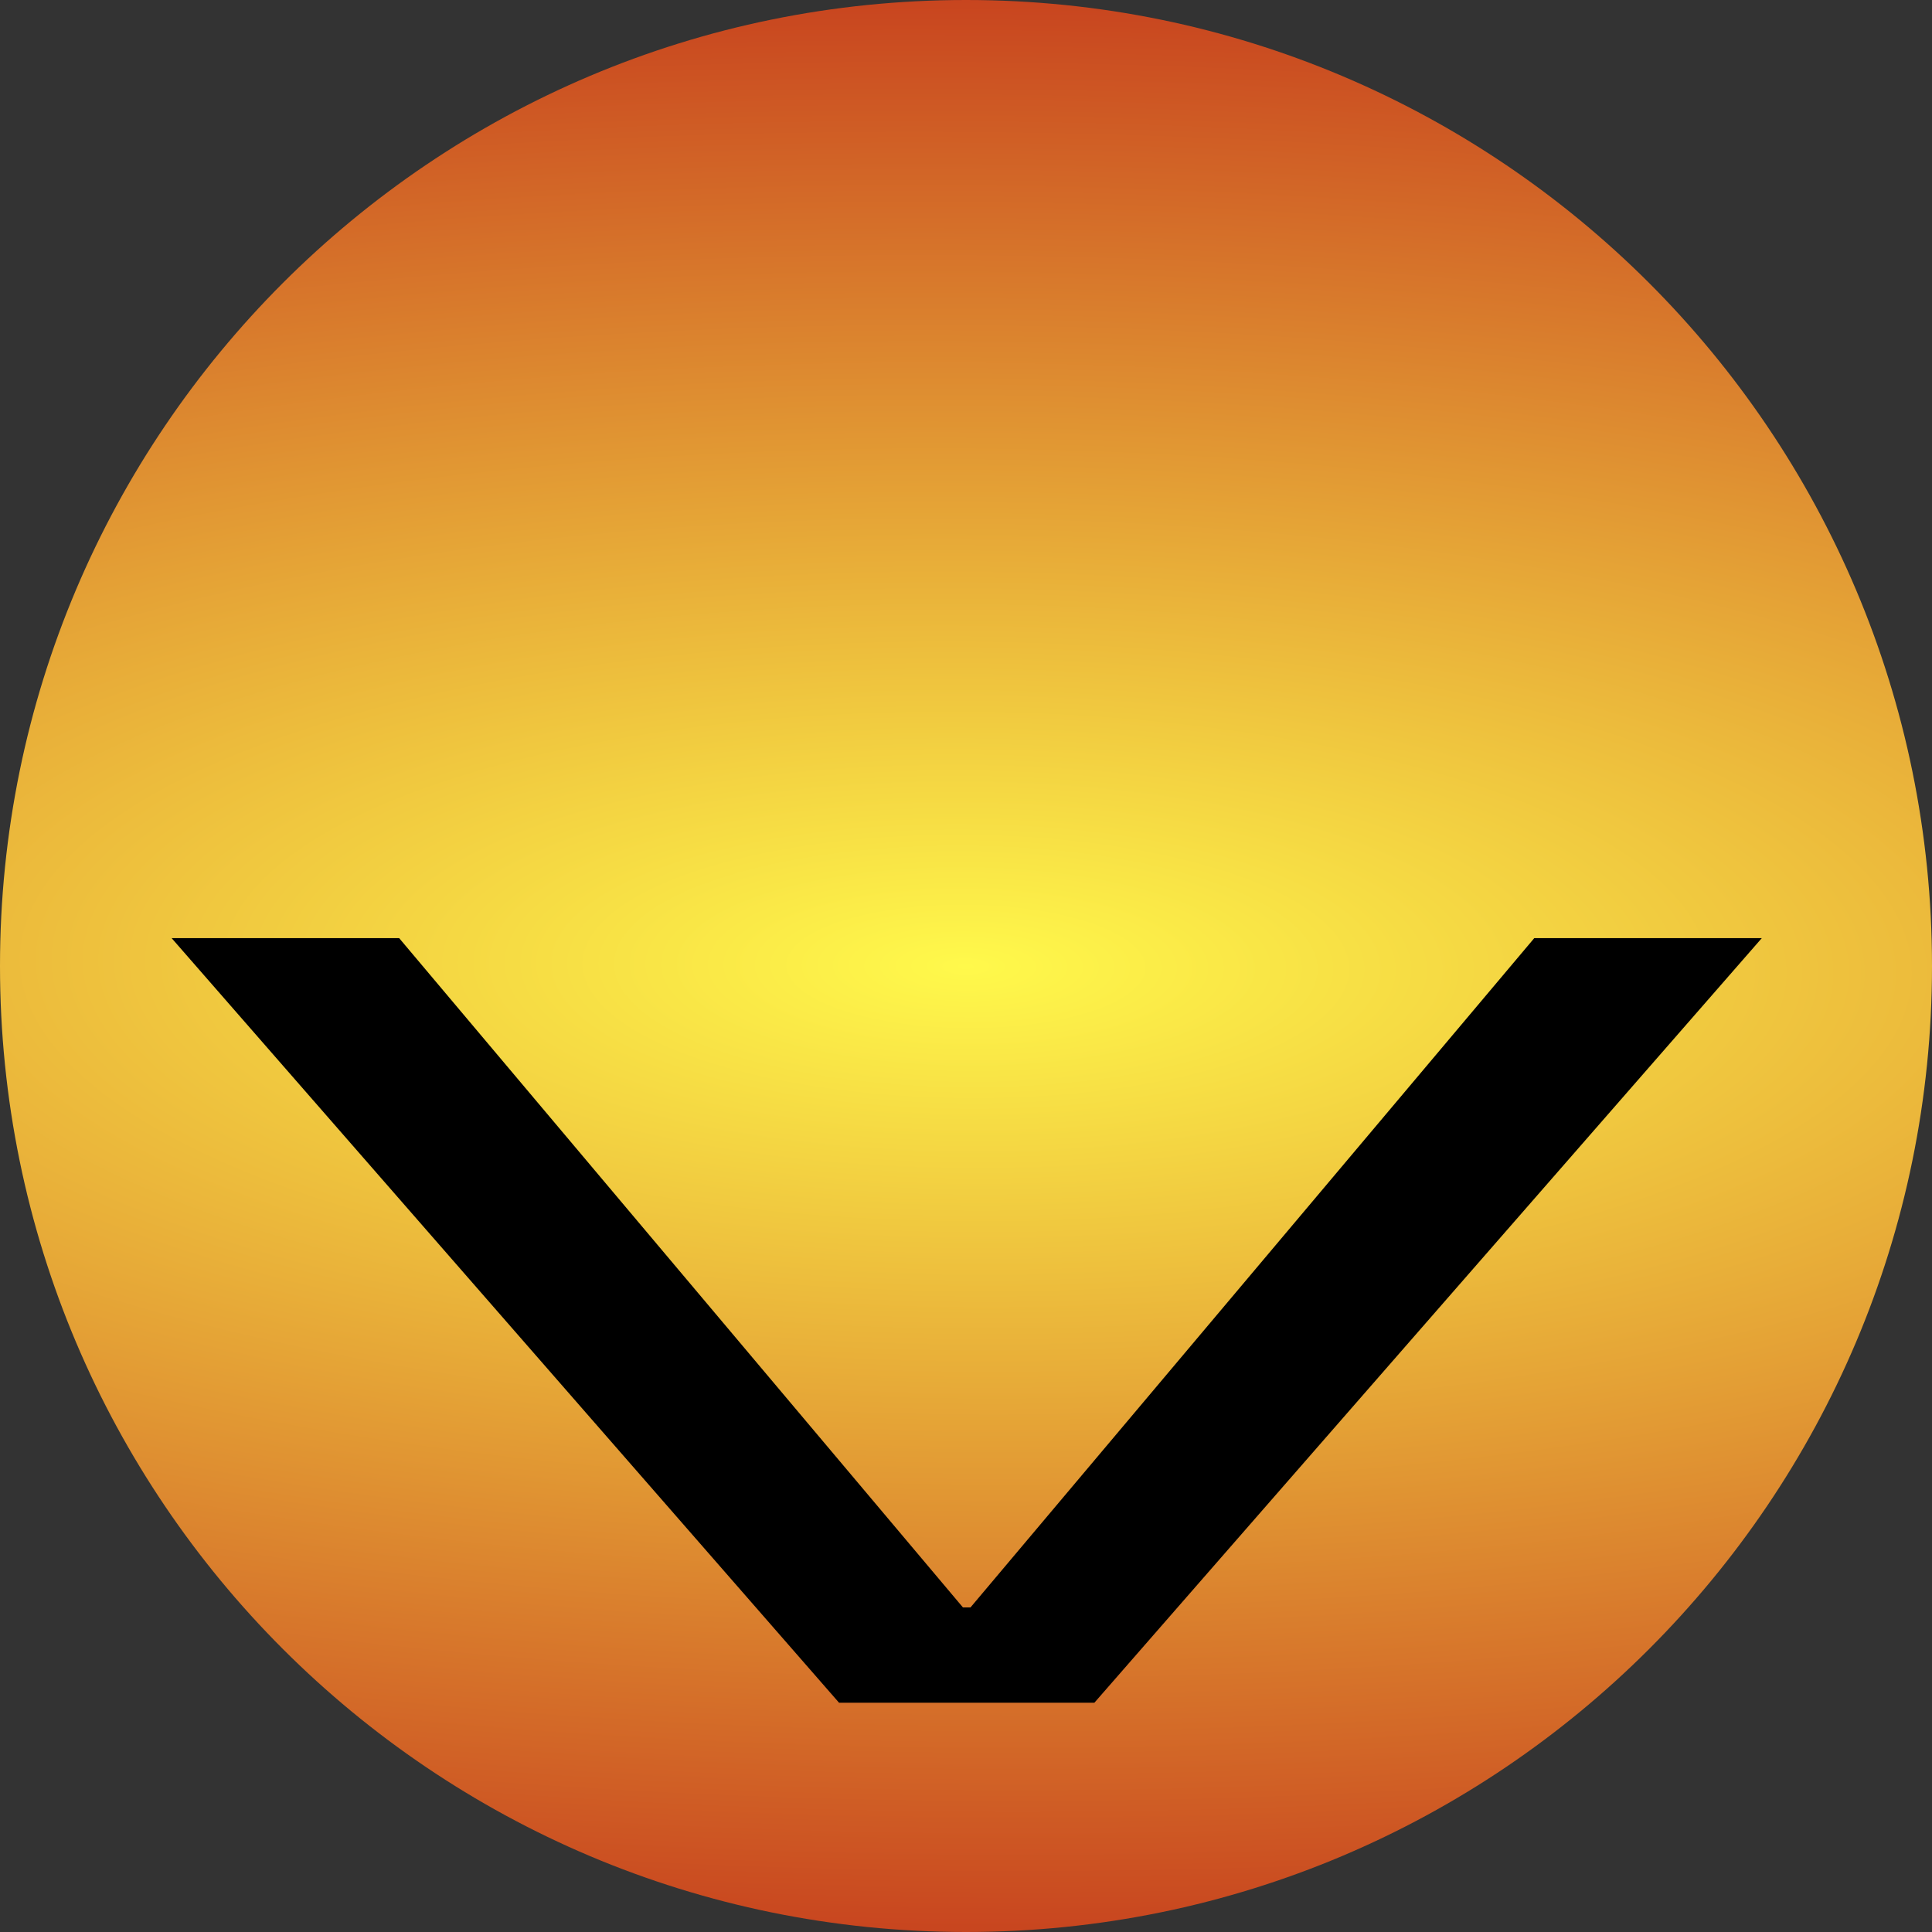 <?xml version="1.0" encoding="UTF-8" standalone="no"?>
<!-- Created with Inkscape (http://www.inkscape.org/) -->

<svg
   xmlns:dc="http://purl.org/dc/elements/1.1/"
   xmlns:cc="http://creativecommons.org/ns#"
   xmlns:rdf="http://www.w3.org/1999/02/22-rdf-syntax-ns#"
   xmlns:svg="http://www.w3.org/2000/svg"
   xmlns="http://www.w3.org/2000/svg"
   xmlns:xlink="http://www.w3.org/1999/xlink"
   xmlns:sodipodi="http://sodipodi.sourceforge.net/DTD/sodipodi-0.dtd"
   xmlns:inkscape="http://www.inkscape.org/namespaces/inkscape"
   id="svg2"
   height="14"
   width="14"
   version="1.1"
   sodipodi:docname="blobdown2.svg"
   enable-background="new"
   inkscape:version="0.92.2 5c3e80d, 2017-08-06">
  <rect width="100%" height="100%" fill="#333333" stroke="none"/>
  <sodipodi:namedview
     pagecolor="#ffffff"
     bordercolor="#666666"
     borderopacity="1"
     objecttolerance="10"
     gridtolerance="10"
     guidetolerance="10"
     inkscape:pageopacity="0"
     inkscape:pageshadow="2"
     inkscape:window-width="1825"
     inkscape:window-height="974"
     id="namedview14"
     showgrid="false"
     inkscape:zoom="16.857143"
     inkscape:cx="-6.7627119"
     inkscape:cy="16.158475"
     inkscape:window-x="138"
     inkscape:window-y="171"
     inkscape:window-maximized="0"
     inkscape:current-layer="svg2" />
  <defs
     id="defs11">
    <linearGradient
       inkscape:collect="always"
       id="linearGradient825">
      <stop
         style="stop-color:#fff94b;stop-opacity:1"
         offset="0"
         id="stop821" />
      <stop
         style="stop-color:#c8451f;stop-opacity:1"
         offset="1"
         id="stop823" />
    </linearGradient>
    <filter
       id="filter3971"
       style="color-interpolation-filters:sRGB;">
      <feFlood
         id="feFlood3973"
         result="flood"
         flood-opacity="1"
         flood-color="rgb(255,255,255)" />
      <feComposite
         id="feComposite3975"
         operator="in"
         result="composite1"
         in2="SourceGraphic"
         in="flood" />
      <feGaussianBlur
         id="feGaussianBlur3977"
         stdDeviation="4"
         result="blur"
         in="composite" />
      <feOffset
         id="feOffset3979"
         result="offset"
         dx="0.1"
         dy="0.1" />
      <feComposite
         id="feComposite3981"
         operator="over"
         result="composite2"
         in2="offset"
         in="SourceGraphic" />
    </filter>
    <radialGradient
       inkscape:collect="always"
       xlink:href="#linearGradient825"
       id="radialGradient827"
       cx="7"
       cy="7"
       fx="7"
       fy="7"
       r="7"
       gradientUnits="userSpaceOnUse"
       gradientTransform="matrix(-2.907,-0.025,0.009,-1,27.285,14.178)" />
  </defs>
  <path
     id="path2985"
     fill="#000"
     d="m14,7c0,3.866-3.134,7-7,7-3.866,0-7-3.134-7-7,0-3.866,3.134-7,7-7,3.866,0,7,3.134,7,7z"
     style="fill-opacity:1;fill:url(#radialGradient827)" />
  <g
     aria-label="V"
     style="font-style:normal;font-variant:normal;font-weight:normal;font-stretch:normal;font-size:40px;line-height:125%;font-family:'PingFang SC';-inkscape-font-specification:'PingFang SC';letter-spacing:0px;word-spacing:0px;fill:#000000;fill-opacity:1;stroke:none;stroke-width:1px;stroke-linecap:butt;stroke-linejoin:miter;stroke-opacity:1"
     id="text828"
     transform="matrix(0.458,0,0,0.194,-0.261,10.9)">
    <path
       d="M 3.285,-21.145 13.845,7.415 h 4.04 l 10.56,-28.56 h -3.6 l -8.92,25 h -0.12 L 6.885,-21.145 Z"
       id="path830"
       inkscape:connector-curvature="0" />
  </g>
</svg>
